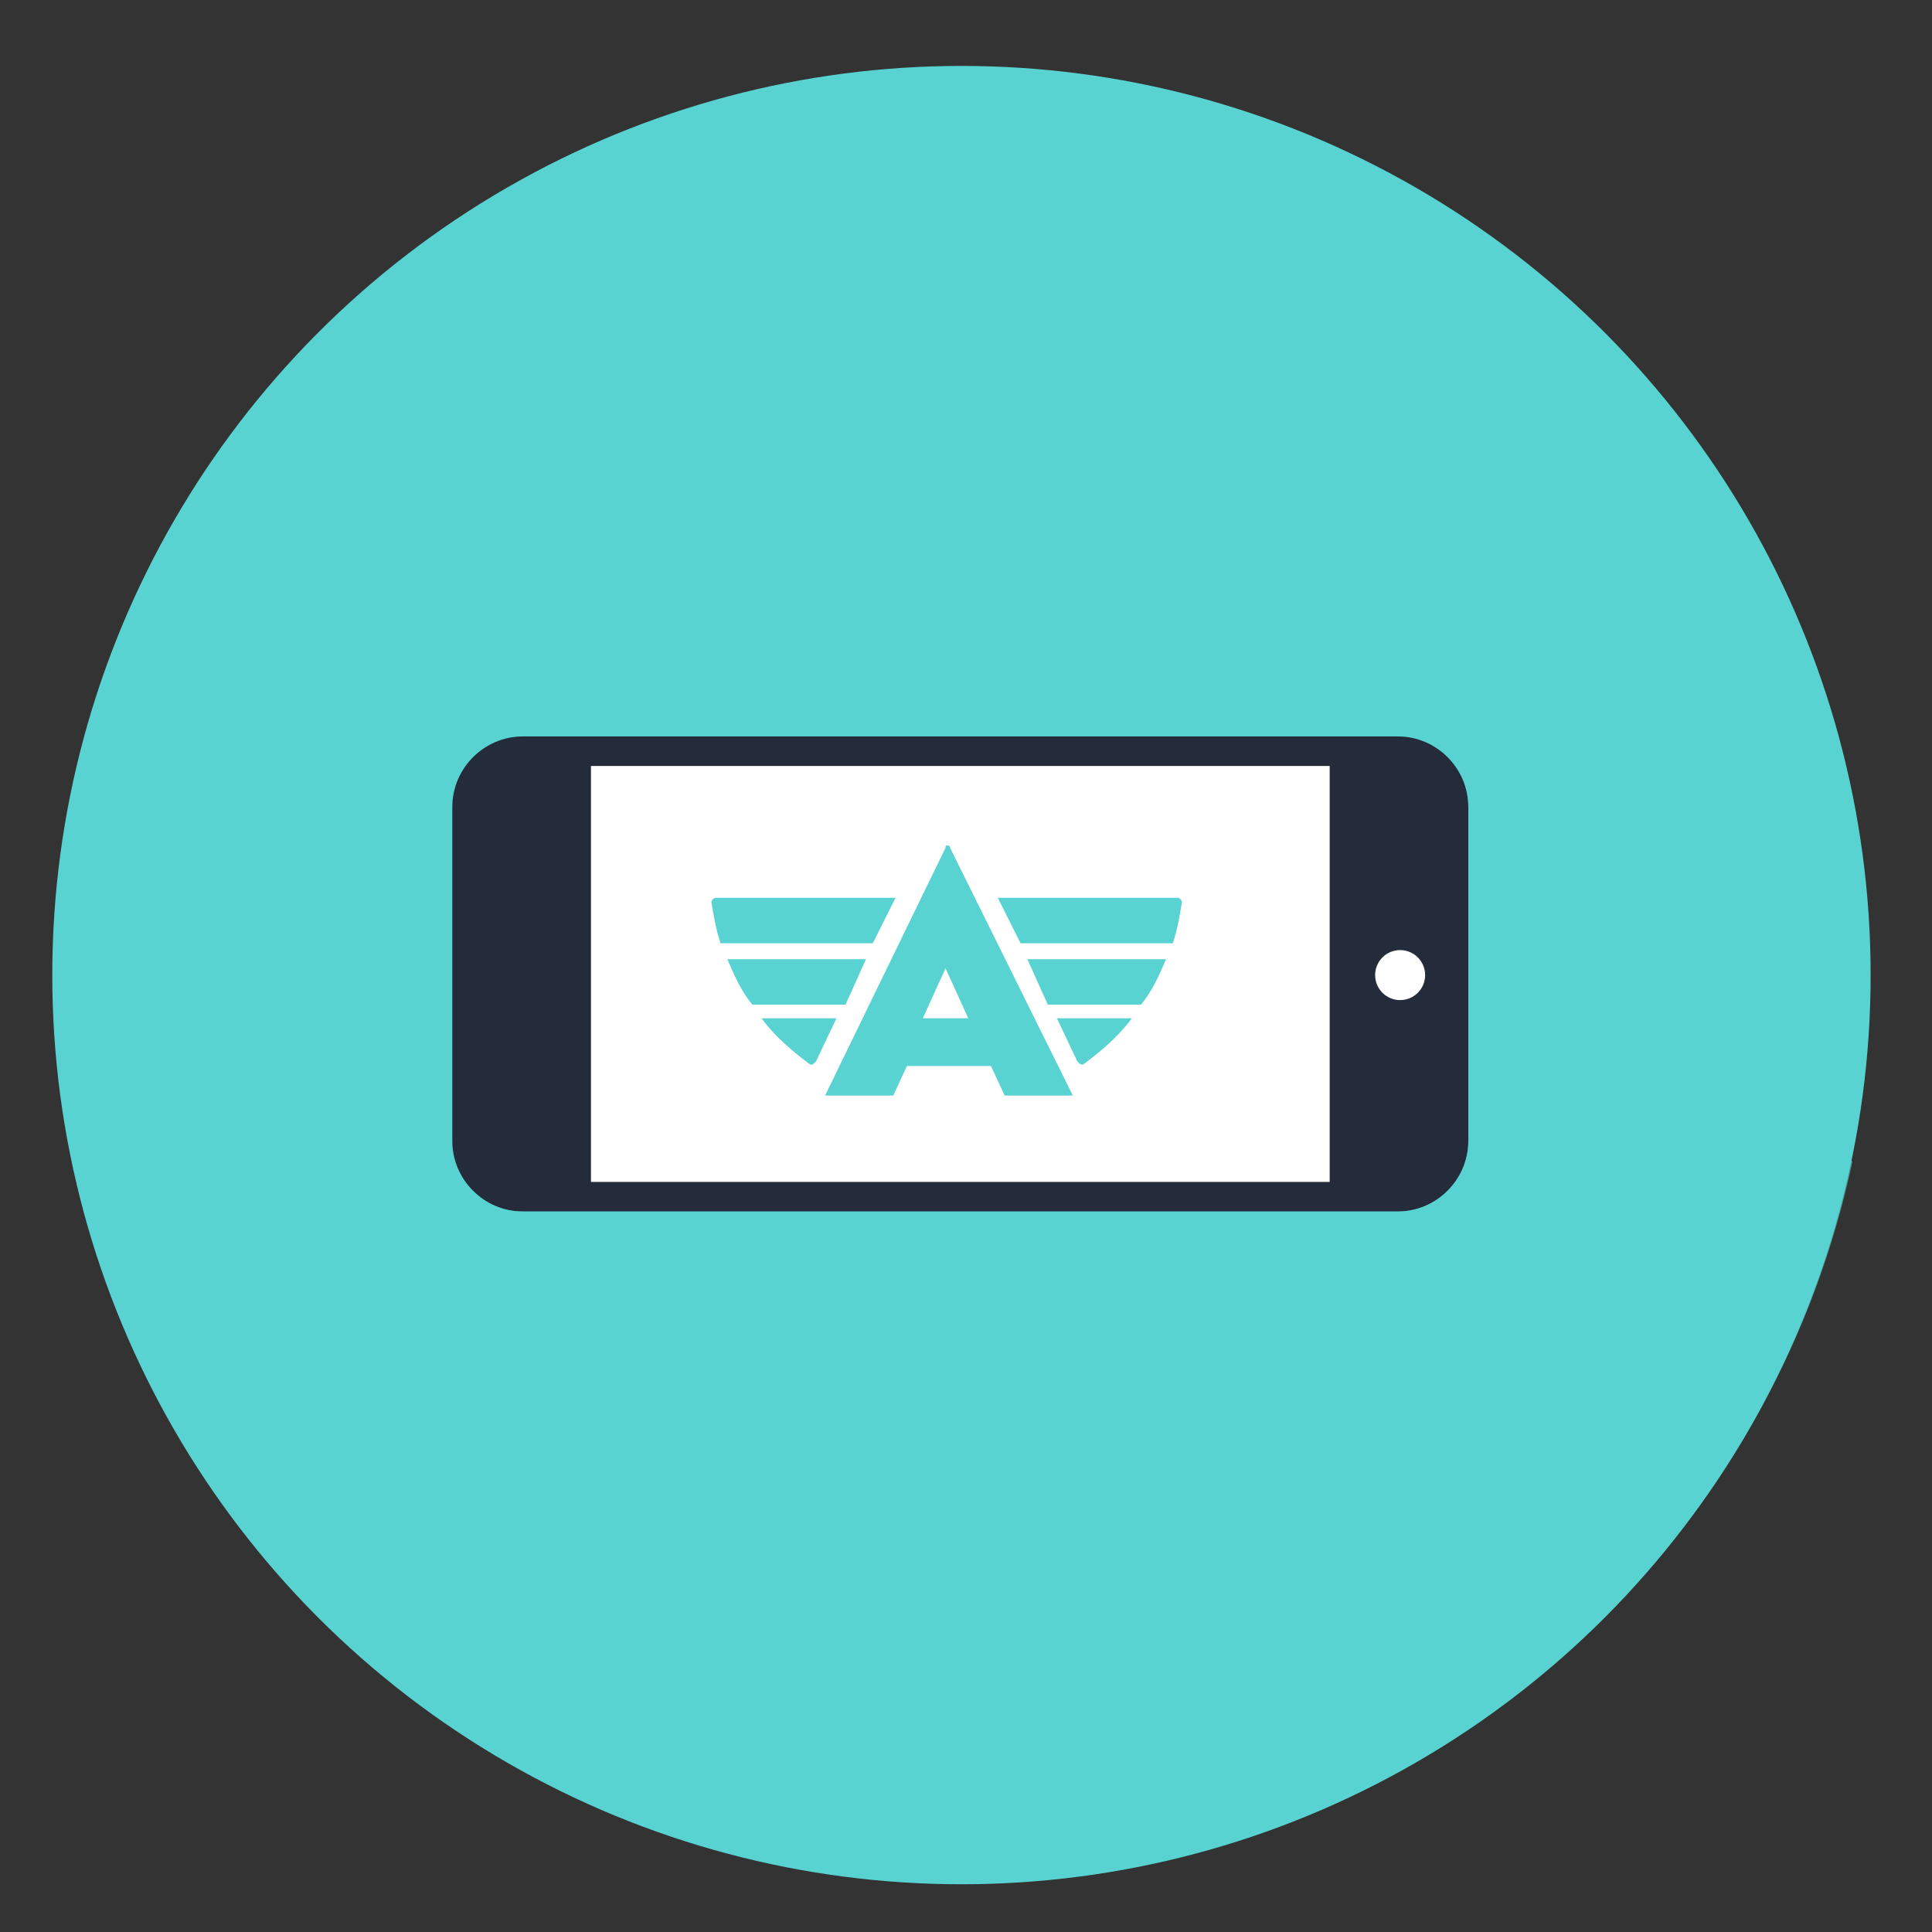 <?xml version="1.0" encoding="utf-8"?>
<!-- Generator: Adobe Illustrator 17.1.0, SVG Export Plug-In . SVG Version: 6.00 Build 0)  -->
<!DOCTYPE svg PUBLIC "-//W3C//DTD SVG 1.1//EN" "http://www.w3.org/Graphics/SVG/1.1/DTD/svg11.dtd">
<svg version="1.1" xmlns:x="http://ns.adobe.com/Extensibility/1.0/" xmlns:i="http://ns.adobe.com/AdobeIllustrator/10.0/" xmlns:graph="http://ns.adobe.com/Graphs/1.0/"
	 xmlns="http://www.w3.org/2000/svg" xmlns:xlink="http://www.w3.org/1999/xlink" xmlns:a="http://ns.adobe.com/AdobeSVGViewerExtensions/3.0/"
	 x="0px" y="0px" viewBox="0 0 85 85" enable-background="new 0 0 85 85" xml:space="preserve">
<rect x="0" y="0" width="85" height="85" fill="#333333" stroke="none"/>
<symbol  id="New_Symbol_1" viewBox="-125.6 -186 253.9 407.4">
	<path fill="#183029" d="M-55.1-1.4c0,0-22.5-15.6-22.2-39.2C-88.8-20.1-116-17.8-116-17.8c8.1-52.9,44.1-42.7,44.1-42.7
		S-35.6-51.3-55.1-1.4z"/>
	<path fill="#183029" d="M4,187.5c0,0,6.5,41.5,64.5,32.7C68.5,220.2,45.3,177.6,4,187.5z"/>
	<path fill="none" stroke="#183029" stroke-width="8" stroke-miterlimit="10" d="M23.9,197.2c0,0-35.6-18.3-46.6-27
		C-49.1,149.1-94.5,105.6-92.4,31c3.1-106.9,74.5-162,170.5-194.5c17-4,41-12.5,47-20"/>
	<g>
		<path fill="#183029" d="M24.9-101.2c0,0-6.1-26.7,10.1-43.9c-22.4,7.4-44.1-9.3-44.1-9.3c41.6-33.6,61.4-1.8,61.4-1.8
			S72.9-124.9,24.9-101.2z"/>
		<g>
			<path fill="#E3EBEB" d="M33.2-120c0,0,0.3-0.3,0.6-0.9c0.4-0.6,0.9-1.5,1.5-2.5c0.6-1,1.2-2.2,1.9-3.5c0.6-1.3,1.3-2.7,1.9-4.1
				c0.3-0.7,0.6-1.4,0.9-2.1c0.3-0.7,0.6-1.4,0.8-2.1c0.3-0.7,0.5-1.3,0.7-2c0.2-0.6,0.4-1.2,0.6-1.8c0.2-0.6,0.3-1.1,0.5-1.6
				c0.2-0.5,0.2-0.9,0.3-1.2c0.2-0.7,0.2-1.1,0.2-1.1s-1.4,1-3,2.8c-0.4,0.5-0.8,1-1.2,1.5c-0.4,0.6-0.9,1.2-1.2,1.8
				c-0.4,0.6-0.8,1.3-1.2,2c-0.4,0.7-0.7,1.4-1,2.2c-0.3,0.7-0.6,1.5-0.9,2.2c-0.3,0.7-0.5,1.5-0.7,2.2c-0.4,1.5-0.6,2.9-0.7,4.1
				c-0.1,1.2-0.1,2.3-0.1,3C33.1-120.4,33.2-120,33.2-120z"/>
		</g>
		<g>
			<path fill="#E3EBEB" d="M16.6-152.5c0,0,0.4,0.2,1,0.5c0.7,0.3,1.6,0.7,2.8,1.1c1.2,0.4,2.5,0.7,4,0.9c1.5,0.2,3.1,0.4,4.6,0.4
				c0.8,0,1.6,0,2.4,0c0.8,0,1.5-0.1,2.3-0.2c1.5-0.2,2.9-0.4,4-0.7c1.2-0.3,2.1-0.6,2.8-0.9c0.7-0.3,1.1-0.5,1.1-0.5
				s-0.4-0.2-1.1-0.3c-0.7-0.2-1.7-0.4-2.8-0.6c-1.2-0.2-2.5-0.4-4-0.5c-1.4-0.1-3-0.2-4.5-0.3c-3.1-0.1-6.2,0.1-8.5,0.3
				c-1.2,0.1-2.2,0.3-2.9,0.4C17-152.7,16.6-152.5,16.6-152.5z"/>
		</g>
	</g>
	<g>
		<path fill="#E3EBEB" d="M-99.2-33.1c0,0,0.4-0.2,1-0.6c0.7-0.4,1.5-0.9,2.6-1.6c1-0.7,2.2-1.5,3.4-2.5c0.6-0.4,1.2-0.9,1.9-1.4
			c0.6-0.5,1.3-1,1.9-1.5c0.6-0.5,1.2-1,1.9-1.5c0.6-0.5,1.2-1,1.8-1.5c0.6-0.5,1.1-1,1.7-1.4c0.5-0.5,1-0.9,1.5-1.3
			c0.5-0.4,0.9-0.8,1.2-1.2c0.4-0.3,0.7-0.7,1-0.9c0.5-0.5,0.8-0.9,0.8-0.9s-0.4,0-1.2,0.2c-0.4,0.1-0.8,0.2-1.3,0.3
			c-0.5,0.1-1.1,0.3-1.7,0.5c-0.6,0.2-1.3,0.5-1.9,0.8c-0.7,0.3-1.4,0.7-2.1,1.1c-1.4,0.8-2.8,1.8-4.1,2.8c-2.7,2.1-4.9,4.7-6.3,6.9
			c-0.7,1.1-1.2,2-1.5,2.7C-99.1-33.5-99.2-33.1-99.2-33.1z"/>
	</g>
	<g>
		<path fill="#183029" d="M-12.8-75.9c0,0-10.7-25.2,2.1-45c-20.7,11.3-45-1.3-45-1.3c35-40.5,60.1-12.7,60.1-12.7
			S30.2-107.8-12.8-75.9z"/>
		<g>
			<path fill="#E3EBEB" d="M-31.3-125.1c0,0,0.4,0.2,1.1,0.4c0.7,0.2,1.7,0.5,2.9,0.7c1.2,0.2,2.6,0.4,4.1,0.4c1.5,0,3.1,0,4.7-0.2
				c0.8-0.1,1.6-0.2,2.4-0.4c0.8-0.1,1.5-0.3,2.3-0.5c0.7-0.2,1.4-0.4,2.1-0.7c0.7-0.2,1.3-0.5,1.8-0.7c1.1-0.5,2-1,2.6-1.4
				c0.6-0.4,1-0.6,1-0.6s-0.4-0.1-1.1-0.1c-0.4,0-0.8-0.1-1.3-0.1c-0.5,0-1,0-1.6,0c-1.2,0-2.6,0-4,0.2c-0.7,0-1.5,0.1-2.2,0.2
				c-0.8,0.1-1.5,0.2-2.3,0.2c-3.1,0.4-6.1,0.9-8.4,1.5c-1.2,0.3-2.1,0.6-2.8,0.8C-30.9-125.2-31.3-125.1-31.3-125.1z"/>
		</g>
		<g>
			<path fill="#E3EBEB" d="M-7.1-98c0,0,0.2-0.4,0.5-1c0.3-0.6,0.7-1.6,1.1-2.7c0.9-2.2,1.8-5.1,2.6-8c0.2-0.7,0.4-1.5,0.6-2.2
				c0.2-0.7,0.3-1.4,0.5-2.2c0.3-1.4,0.5-2.7,0.7-3.9c0.2-1.2,0.3-2.2,0.3-2.9c0.1-0.7,0-1.1,0-1.1s-0.3,0.3-0.8,0.8
				c-0.5,0.5-1.1,1.3-1.8,2.4c-1.3,2-2.6,5-3.5,8c-0.4,1.5-0.7,3.1-0.9,4.6c-0.2,1.5-0.2,2.9-0.1,4.1c0.1,1.2,0.2,2.2,0.4,2.9
				C-7.2-98.4-7.1-98-7.1-98z"/>
		</g>
	</g>
	<g>
		<path fill="#E3EBEB" d="M-61.8-20.9c0,0,0.1-0.4,0.2-1.1c0.1-0.7,0.2-1.7,0.3-3c0.1-2.4-0.3-5.7-1.1-8.8c-0.2-0.8-0.4-1.5-0.7-2.3
			c-0.2-0.8-0.5-1.5-0.8-2.2c-0.6-1.4-1.2-2.7-1.8-3.7c-0.6-1.1-1.2-1.9-1.7-2.5c-0.5-0.6-0.8-0.9-0.8-0.9s0,0.4,0,1.2
			c0,0.7,0.1,1.7,0.2,2.9c0.2,1.2,0.4,2.6,0.6,4c0.3,1.4,0.6,3,1,4.5c0.4,1.5,0.8,3,1.3,4.4c0.5,1.4,0.9,2.7,1.4,3.8
			c0.5,1.1,0.9,2,1.2,2.7C-62-21.2-61.8-20.9-61.8-20.9z"/>
	</g>
	<g>
		<path fill="#183029" d="M-61.9,43.7c0,0-25.7-9.4-31.4-32.3c-5.9,22.8-31.7,32-31.7,32C-130.7-9.7-93.3-9.1-93.3-9.1
			S-55.8-9.4-61.9,43.7z"/>
		<g>
			<path fill="#E3EBEB" d="M-114,22.7c0,0,0.3-0.3,0.9-0.8c0.6-0.5,1.3-1.3,2.2-2.1c0.9-0.9,1.9-1.9,2.9-3c1-1.1,2.1-2.3,3.3-3.4
				c0.5-0.6,1.1-1.2,1.6-1.7c0.5-0.6,1.1-1.1,1.6-1.7c0.5-0.6,1-1.1,1.5-1.6c0.5-0.5,0.9-1,1.3-1.5c0.4-0.5,0.8-0.9,1.1-1.3
				c0.4-0.4,0.6-0.7,0.9-1c0.5-0.6,0.7-1,0.7-1s-0.4,0.1-1.2,0.3c-0.7,0.2-1.8,0.5-3,1.1c-0.6,0.3-1.2,0.6-1.9,1
				c-0.6,0.4-1.3,0.8-2,1.3c-0.6,0.5-1.3,1-1.9,1.6c-0.6,0.6-1.3,1.2-1.9,1.8c-0.6,0.6-1.2,1.3-1.7,2c-0.5,0.7-1,1.4-1.5,2
				c-0.9,1.4-1.6,2.7-2.1,3.9c-0.3,0.6-0.4,1.2-0.6,1.7c-0.2,0.5-0.3,1-0.4,1.3C-113.9,22.3-114,22.7-114,22.7z"/>
		</g>
		<g>
			<path fill="#E3EBEB" d="M-71,25.8c0,0,0.1-0.4,0.1-1.2c0-0.7-0.1-1.8-0.3-3c-0.2-1.2-0.6-2.6-1.1-4.1c-0.3-0.7-0.6-1.5-0.9-2.2
				c-0.4-0.7-0.8-1.5-1.2-2.2c-0.5-0.7-0.9-1.4-1.4-2.1c-0.5-0.7-1-1.3-1.6-1.9c-0.6-0.6-1.1-1.1-1.7-1.6c-0.6-0.4-1.1-0.9-1.7-1.2
				c-0.5-0.3-1.1-0.6-1.5-0.9c-0.5-0.2-0.9-0.4-1.2-0.5c-0.7-0.3-1.1-0.4-1.1-0.4s0.2,0.4,0.6,1c0.2,0.3,0.5,0.7,0.7,1
				c0.3,0.4,0.6,0.9,0.9,1.4c0.4,0.5,0.7,1,1,1.6c0.4,0.5,0.7,1.1,1.1,1.7c0.4,0.6,0.8,1.2,1.2,1.9c0.4,0.6,0.8,1.3,1.2,1.9
				c0.8,1.3,1.6,2.6,2.4,3.9c0.8,1.2,1.5,2.4,2.2,3.4c0.7,1,1.3,1.8,1.7,2.4C-71.3,25.4-71,25.8-71,25.8z"/>
		</g>
	</g>
	<g>
		<path fill="#183029" d="M-50,91.8c0,0-27.2-2.8-38.4-23.6c-0.1,23.6-22.9,38.8-22.9,38.8c-18.5-50.2,17.9-58.7,17.9-58.7
			S-57.2,38.8-50,91.8z"/>
		<g>
			<path fill="#E3EBEB" d="M-106.6,84.8c0,0,0.2-0.4,0.6-1.1c0.4-0.7,0.8-1.6,1.4-2.7c0.5-1.1,1.2-2.4,1.8-3.8
				c0.6-1.4,1.3-2.8,2-4.3c0.3-0.7,0.7-1.4,1-2.2c0.3-0.7,0.7-1.4,1-2.1c0.3-0.7,0.6-1.3,0.9-2c0.3-0.7,0.6-1.3,0.8-1.8
				c0.2-0.6,0.5-1.1,0.7-1.6c0.2-0.5,0.4-0.9,0.5-1.2c0.3-0.7,0.4-1.1,0.4-1.1s-0.4,0.2-1,0.6c-0.6,0.4-1.5,1.1-2.4,2
				c-0.5,0.4-1,1-1.4,1.5c-0.5,0.6-1,1.2-1.4,1.8c-0.4,0.7-0.9,1.4-1.3,2.1c-0.4,0.7-0.8,1.5-1.2,2.3c-0.4,0.8-0.7,1.6-1,2.4
				c-0.3,0.8-0.5,1.6-0.7,2.4c-0.4,1.6-0.6,3.1-0.7,4.4c-0.1,0.6,0,1.3,0,1.8c0,0.5,0.1,1,0.1,1.4
				C-106.7,84.4-106.6,84.8-106.6,84.8z"/>
		</g>
		<g>
			<path fill="#E3EBEB" d="M-64.9,76.2c0,0-0.1-0.4-0.3-1.1c-0.3-0.7-0.7-1.7-1.3-2.8c-0.6-1.1-1.4-2.3-2.4-3.5
				c-0.5-0.6-1.1-1.2-1.6-1.8c-0.6-0.6-1.2-1.1-1.9-1.7c-0.7-0.5-1.3-1-2-1.5c-0.7-0.4-1.4-0.9-2.1-1.2c-0.7-0.3-1.4-0.7-2.1-0.9
				c-0.7-0.2-1.3-0.5-2-0.6c-0.6-0.1-1.2-0.2-1.7-0.3c-0.5-0.1-1-0.1-1.3-0.1c-0.7,0-1.2,0-1.2,0s0.3,0.3,0.9,0.7
				c0.3,0.2,0.6,0.5,1,0.7c0.4,0.3,0.8,0.6,1.3,1c0.5,0.3,1,0.8,1.5,1.1c0.5,0.4,1.1,0.8,1.6,1.3c0.6,0.4,1.1,0.9,1.7,1.4
				c0.6,0.4,1.2,1,1.8,1.4c1.2,1,2.4,1.9,3.5,2.8c1.1,0.9,2.2,1.8,3.2,2.5c1,0.7,1.8,1.3,2.4,1.7C-65.3,76-64.9,76.2-64.9,76.2z"/>
		</g>
	</g>
	<g>
		<path fill="#183029" d="M-22.9,130.6c0,0-26.2,7.9-44.5-7c9,21.8-6.2,44.6-6.2,44.6c-36.4-39.2-6.1-61.1-6.1-61.1
			S-49.8,84.4-22.9,130.6z"/>
		<g>
			<path fill="#E3EBEB" d="M-75.4,146.3c0,0,0-0.5,0-1.2c0-0.8,0-1.8,0-3.1c0-1.2-0.1-2.7-0.1-4.2c-0.1-1.5-0.1-3.1-0.2-4.7
				c-0.1-0.8-0.1-1.6-0.1-2.4c0-0.8-0.1-1.6-0.1-2.3c-0.1-0.8-0.1-1.5-0.1-2.2c-0.1-0.7-0.1-1.4-0.1-2c-0.1-0.6-0.1-1.2-0.1-1.7
				c0-0.5-0.1-1-0.1-1.3c-0.1-0.8-0.2-1.2-0.2-1.2s-0.3,0.4-0.6,1c-0.4,0.7-0.9,1.7-1.3,2.9c-0.2,0.6-0.4,1.3-0.6,2
				c-0.2,0.7-0.4,1.5-0.4,2.3c-0.1,0.8-0.2,1.6-0.2,2.5c0,0.8-0.1,1.7,0,2.6c0,0.9,0.1,1.7,0.2,2.6c0.1,0.8,0.3,1.7,0.4,2.5
				c0.4,1.6,0.8,3,1.4,4.2c0.3,0.6,0.5,1.1,0.8,1.6c0.2,0.5,0.5,0.9,0.7,1.2C-75.7,145.9-75.4,146.3-75.4,146.3z"/>
		</g>
		<g>
			<path fill="#E3EBEB" d="M-42.3,119.6c0,0-0.3-0.3-0.8-0.8c-0.5-0.5-1.4-1.2-2.4-1.9c-1-0.7-2.3-1.4-3.8-2
				c-0.7-0.3-1.5-0.6-2.3-0.8c-0.8-0.2-1.6-0.4-2.4-0.6c-0.8-0.1-1.6-0.3-2.5-0.4c-0.8-0.1-1.6-0.1-2.4-0.1c-0.8,0-1.6,0-2.3,0.1
				c-0.7,0.1-1.4,0.2-2,0.4c-0.6,0.2-1.2,0.3-1.7,0.5c-0.5,0.2-0.9,0.4-1.2,0.6c-0.7,0.3-1,0.6-1,0.6s0.4,0.1,1.2,0.2
				c0.4,0.1,0.8,0.1,1.3,0.2c0.5,0.1,1,0.2,1.6,0.3c0.6,0.1,1.2,0.2,1.9,0.3c0.7,0.1,1.3,0.3,2,0.4c0.7,0.1,1.4,0.3,2.2,0.4
				c0.7,0.1,1.5,0.3,2.2,0.5c1.5,0.3,3,0.6,4.4,0.9c1.4,0.3,2.8,0.6,4,0.8c1.2,0.2,2.2,0.3,2.9,0.4
				C-42.7,119.5-42.3,119.6-42.3,119.6z"/>
		</g>
	</g>
	<g>
		<path fill="#183029" d="M20.2,169.2c0,0-24.2,12.9-45,1.8c13,19.7,2.6,45,2.6,45C-65.5,184.6-40,157.3-40,157.3
			S-15.3,129.2,20.2,169.2z"/>
		<g>
			<path fill="#E3EBEB" d="M-32.6,193.2c0,0,0-0.5-0.1-1.2c-0.1-0.8-0.2-1.8-0.3-3c-0.2-1.2-0.3-2.7-0.6-4.2
				c-0.2-1.5-0.5-3.1-0.7-4.7c-0.2-0.8-0.2-1.6-0.4-2.4c-0.1-0.8-0.2-1.6-0.4-2.3c-0.1-0.7-0.2-1.5-0.3-2.2c-0.1-0.7-0.2-1.4-0.3-2
				c-0.1-0.6-0.2-1.2-0.3-1.7c-0.1-0.5-0.2-1-0.3-1.3c-0.2-0.7-0.3-1.2-0.3-1.2s-0.2,0.4-0.5,1.1c-0.3,0.7-0.7,1.7-0.9,3
				c-0.1,0.6-0.3,1.3-0.4,2.1c-0.1,0.7-0.2,1.5-0.2,2.3c0,0.8-0.1,1.7,0,2.5c0.1,0.8,0.1,1.7,0.3,2.6c0.1,0.9,0.3,1.7,0.5,2.5
				c0.2,0.8,0.4,1.6,0.7,2.4c0.5,1.5,1.2,2.9,1.8,4c0.3,0.6,0.6,1.1,0.9,1.5c0.3,0.4,0.6,0.8,0.8,1.1
				C-32.9,192.9-32.6,193.2-32.6,193.2z"/>
		</g>
		<g>
			<path fill="#E3EBEB" d="M-2.4,163.2c0,0-0.3-0.3-0.9-0.8c-0.6-0.4-1.5-1-2.6-1.6c-1.1-0.6-2.5-1.1-4-1.6
				c-0.7-0.2-1.5-0.4-2.3-0.6c-0.8-0.2-1.6-0.3-2.5-0.4c-0.8,0-1.7-0.2-2.5-0.1c-0.8,0-1.6,0-2.4,0.1c-0.8,0.1-1.5,0.2-2.3,0.4
				c-0.7,0.2-1.4,0.3-2,0.6c-0.6,0.2-1.1,0.5-1.6,0.7c-0.5,0.2-0.8,0.5-1.2,0.7c-0.6,0.4-1,0.7-1,0.7s0.4,0.1,1.2,0.1
				c0.4,0,0.8,0,1.3,0c0.5,0,1,0.1,1.6,0.1c0.6,0,1.2,0.1,1.9,0.1c0.7,0,1.4,0.1,2.1,0.2c0.7,0,1.5,0.1,2.2,0.2
				c0.7,0,1.5,0.2,2.3,0.2c1.5,0.2,3.1,0.3,4.5,0.4c1.5,0.1,2.8,0.3,4,0.3c1.2,0.1,2.2,0.1,3,0.1C-2.9,163.2-2.4,163.2-2.4,163.2z"
				/>
		</g>
	</g>
	<g>
		<path fill="#183029" d="M-39.8-41.6c0,0-16.2-22-8.3-44.3c-17.5,15.8-44.1,9.2-44.1,9.2c24.7-47.4,55.5-26.2,55.5-26.2
			S-5.3-82.6-39.8-41.6z"/>
		<g>
			<path fill="#E3EBEB" d="M-73.2-85.4c0,0,0.4,0.2,1.2,0.3c0.8,0.1,1.8,0.3,3.1,0.3c1.3,0,2.8-0.1,4.4-0.3c0.8-0.1,1.6-0.3,2.4-0.5
				c0.8-0.2,1.6-0.5,2.5-0.8c0.8-0.3,1.6-0.6,2.4-1c0.8-0.3,1.5-0.8,2.2-1.2c0.7-0.4,1.3-0.9,2-1.3c0.6-0.4,1.2-0.9,1.6-1.3
				c1-0.8,1.7-1.7,2.2-2.3c0.5-0.6,0.7-1,0.7-1s-0.4,0.1-1.2,0.3c-0.4,0.1-0.8,0.2-1.3,0.4c-0.5,0.2-1.1,0.3-1.6,0.5
				c-0.6,0.2-1.2,0.4-1.9,0.6c-0.7,0.2-1.3,0.5-2.1,0.7c-0.7,0.3-1.4,0.5-2.2,0.8c-0.8,0.2-1.5,0.6-2.3,0.8c-1.5,0.6-3,1.1-4.4,1.6
				c-1.4,0.5-2.8,1-3.9,1.5c-1.2,0.5-2.1,0.9-2.8,1.2C-72.8-85.6-73.2-85.4-73.2-85.4z"/>
		</g>
		<g>
			<path fill="#E3EBEB" d="M-38.8-65.3c0,0,0.1-0.4,0.3-1.1c0.2-0.7,0.3-1.7,0.5-2.8c0.3-2.3,0.5-5.4,0.5-8.4c0-0.8,0-1.5-0.1-2.3
				c0-0.7-0.1-1.5-0.1-2.2c-0.1-1.4-0.3-2.8-0.4-3.9c-0.2-1.2-0.4-2.1-0.5-2.8c-0.2-0.7-0.3-1.1-0.3-1.1s-0.2,0.4-0.5,1
				c-0.3,0.7-0.7,1.6-1,2.7c-0.7,2.3-1.1,5.4-1.1,8.6c0,1.6,0.1,3.1,0.4,4.6c0.2,1.5,0.5,2.8,0.9,4c0.3,1.1,0.7,2.1,1,2.7
				C-39-65.6-38.8-65.3-38.8-65.3z"/>
		</g>
	</g>
	<g>
		<path fill="#E3EBEB" d="M39.5,211.7c0,0-0.4-0.3-1.1-0.7c-0.7-0.5-1.7-1-2.9-1.8c-2.3-1.4-5.4-3.2-8.6-5c-0.8-0.4-1.5-0.9-2.3-1.4
			c-0.8-0.5-1.5-0.9-2.2-1.3c-0.7-0.4-1.4-0.9-2.1-1.2c-0.7-0.4-1.3-0.8-1.9-1.1c-0.6-0.3-1.2-0.7-1.7-0.9c-0.5-0.3-0.9-0.5-1.3-0.7
			c-0.7-0.4-1.2-0.6-1.2-0.6s0.2,0.4,0.6,1.2c0.4,0.7,1.1,1.8,2,2.9c0.5,0.6,1,1.2,1.5,1.7c0.6,0.6,1.2,1.2,1.9,1.8
			c0.7,0.6,1.4,1.2,2.2,1.7c0.8,0.5,1.6,1.1,2.4,1.5c0.8,0.5,1.7,0.9,2.5,1.3c0.8,0.4,1.7,0.8,2.5,1.1c1.7,0.6,3.3,1.1,4.7,1.3
			c0.7,0.1,1.4,0.2,1.9,0.3c0.6,0.1,1.1,0.1,1.5,0.1C39,211.8,39.5,211.7,39.5,211.7z"/>
	</g>
</symbol>
<g id="Layer_3">
</g>
<g id="Layer_1">
	<g id="Header">
	</g>
	<g>
		<g>
			<g>
				<g>
					<circle fill="#58D3D1" cx="42.3" cy="42.9" r="40"/>
					<g>
						<g>
							<path fill="#242C3C" d="M61.5,53.3c1.7,0,3.1-1.4,3.1-3.1V35.5c0-1.7-1.4-3.1-3.1-3.1H23c-1.7,0-3.1,1.4-3.1,3.1v14.7
								c0,1.7,1.4,3.1,3.1,3.1H61.5z"/>
						</g>
						<circle fill="#FFFFFF" cx="61.6" cy="42.9" r="1.1"/>
						<g>
							<rect x="26" y="33.7" fill="#FFFFFF" width="32.5" height="18.3"/>
						</g>
						<polygon fill="#EE4D4F" points="43.4,39 43.4,39 43.4,39 						"/>
					</g>
				</g>
				<g>
					<path opacity="0.6" fill="#58D3D1"  a:adobe-blending-mode="multiply" d="M32.7,64.3L20.8,52.4c0.6,0.6,1.3,0.9,2.2,0.9h20.8
						h17.7c1.7,0,3.1-1.4,3.1-3.1V35.5c0-0.8-0.3-1.6-0.9-2.2l17.8,17.8c-3.3,15.5-15.5,27.7-31,30.9L32.7,64.3z"/>
					<rect x="63.7" y="33.4" fill="#3C9987" width="0" height="0"/>
				</g>
			</g>
		</g>
		<g>
			<g>
				<path fill="#58D3D1" d="M38.1,42.2h-6.1c0.3,0.7,0.6,1.4,1.1,2h4.1L38.1,42.2z"/>
				<path fill="#58D3D1" d="M39.4,39.5h-7.9c-0.1,0-0.2,0.1-0.2,0.2c0.1,0.6,0.2,1.2,0.4,1.8h6.7L39.4,39.5z"/>
				<path fill="#58D3D1" d="M36.8,44.8h-3.3c0.6,0.8,1.3,1.4,2.1,2c0.1,0.1,0.2,0,0.3-0.1L36.8,44.8z"/>
			</g>
			<g>
				<path fill="#58D3D1" d="M45.2,42.2h6.1c-0.3,0.7-0.6,1.4-1.1,2h-4.1L45.2,42.2z"/>
				<path fill="#58D3D1" d="M43.9,39.5h7.9c0.1,0,0.2,0.1,0.2,0.2c-0.1,0.6-0.2,1.2-0.4,1.8h-6.7L43.9,39.5z"/>
				<path fill="#58D3D1" d="M46.5,44.8h3.3c-0.6,0.8-1.3,1.4-2.1,2c-0.1,0.1-0.2,0-0.3-0.1L46.5,44.8z"/>
			</g>
			<path fill="#58D3D1" d="M41.8,37.3c0-0.1-0.1-0.1-0.1-0.1c-0.1,0-0.1,0-0.1,0.1l-5.3,10.9h3l0.6-1.3c0,0,3.7,0,3.7,0l0.6,1.3h3
				L41.8,37.3z M40.6,44.8l1-2.2l1,2.2H40.6z"/>
		</g>
	</g>
</g>
<g id="Layer_2" display="none">
</g>
</svg>
